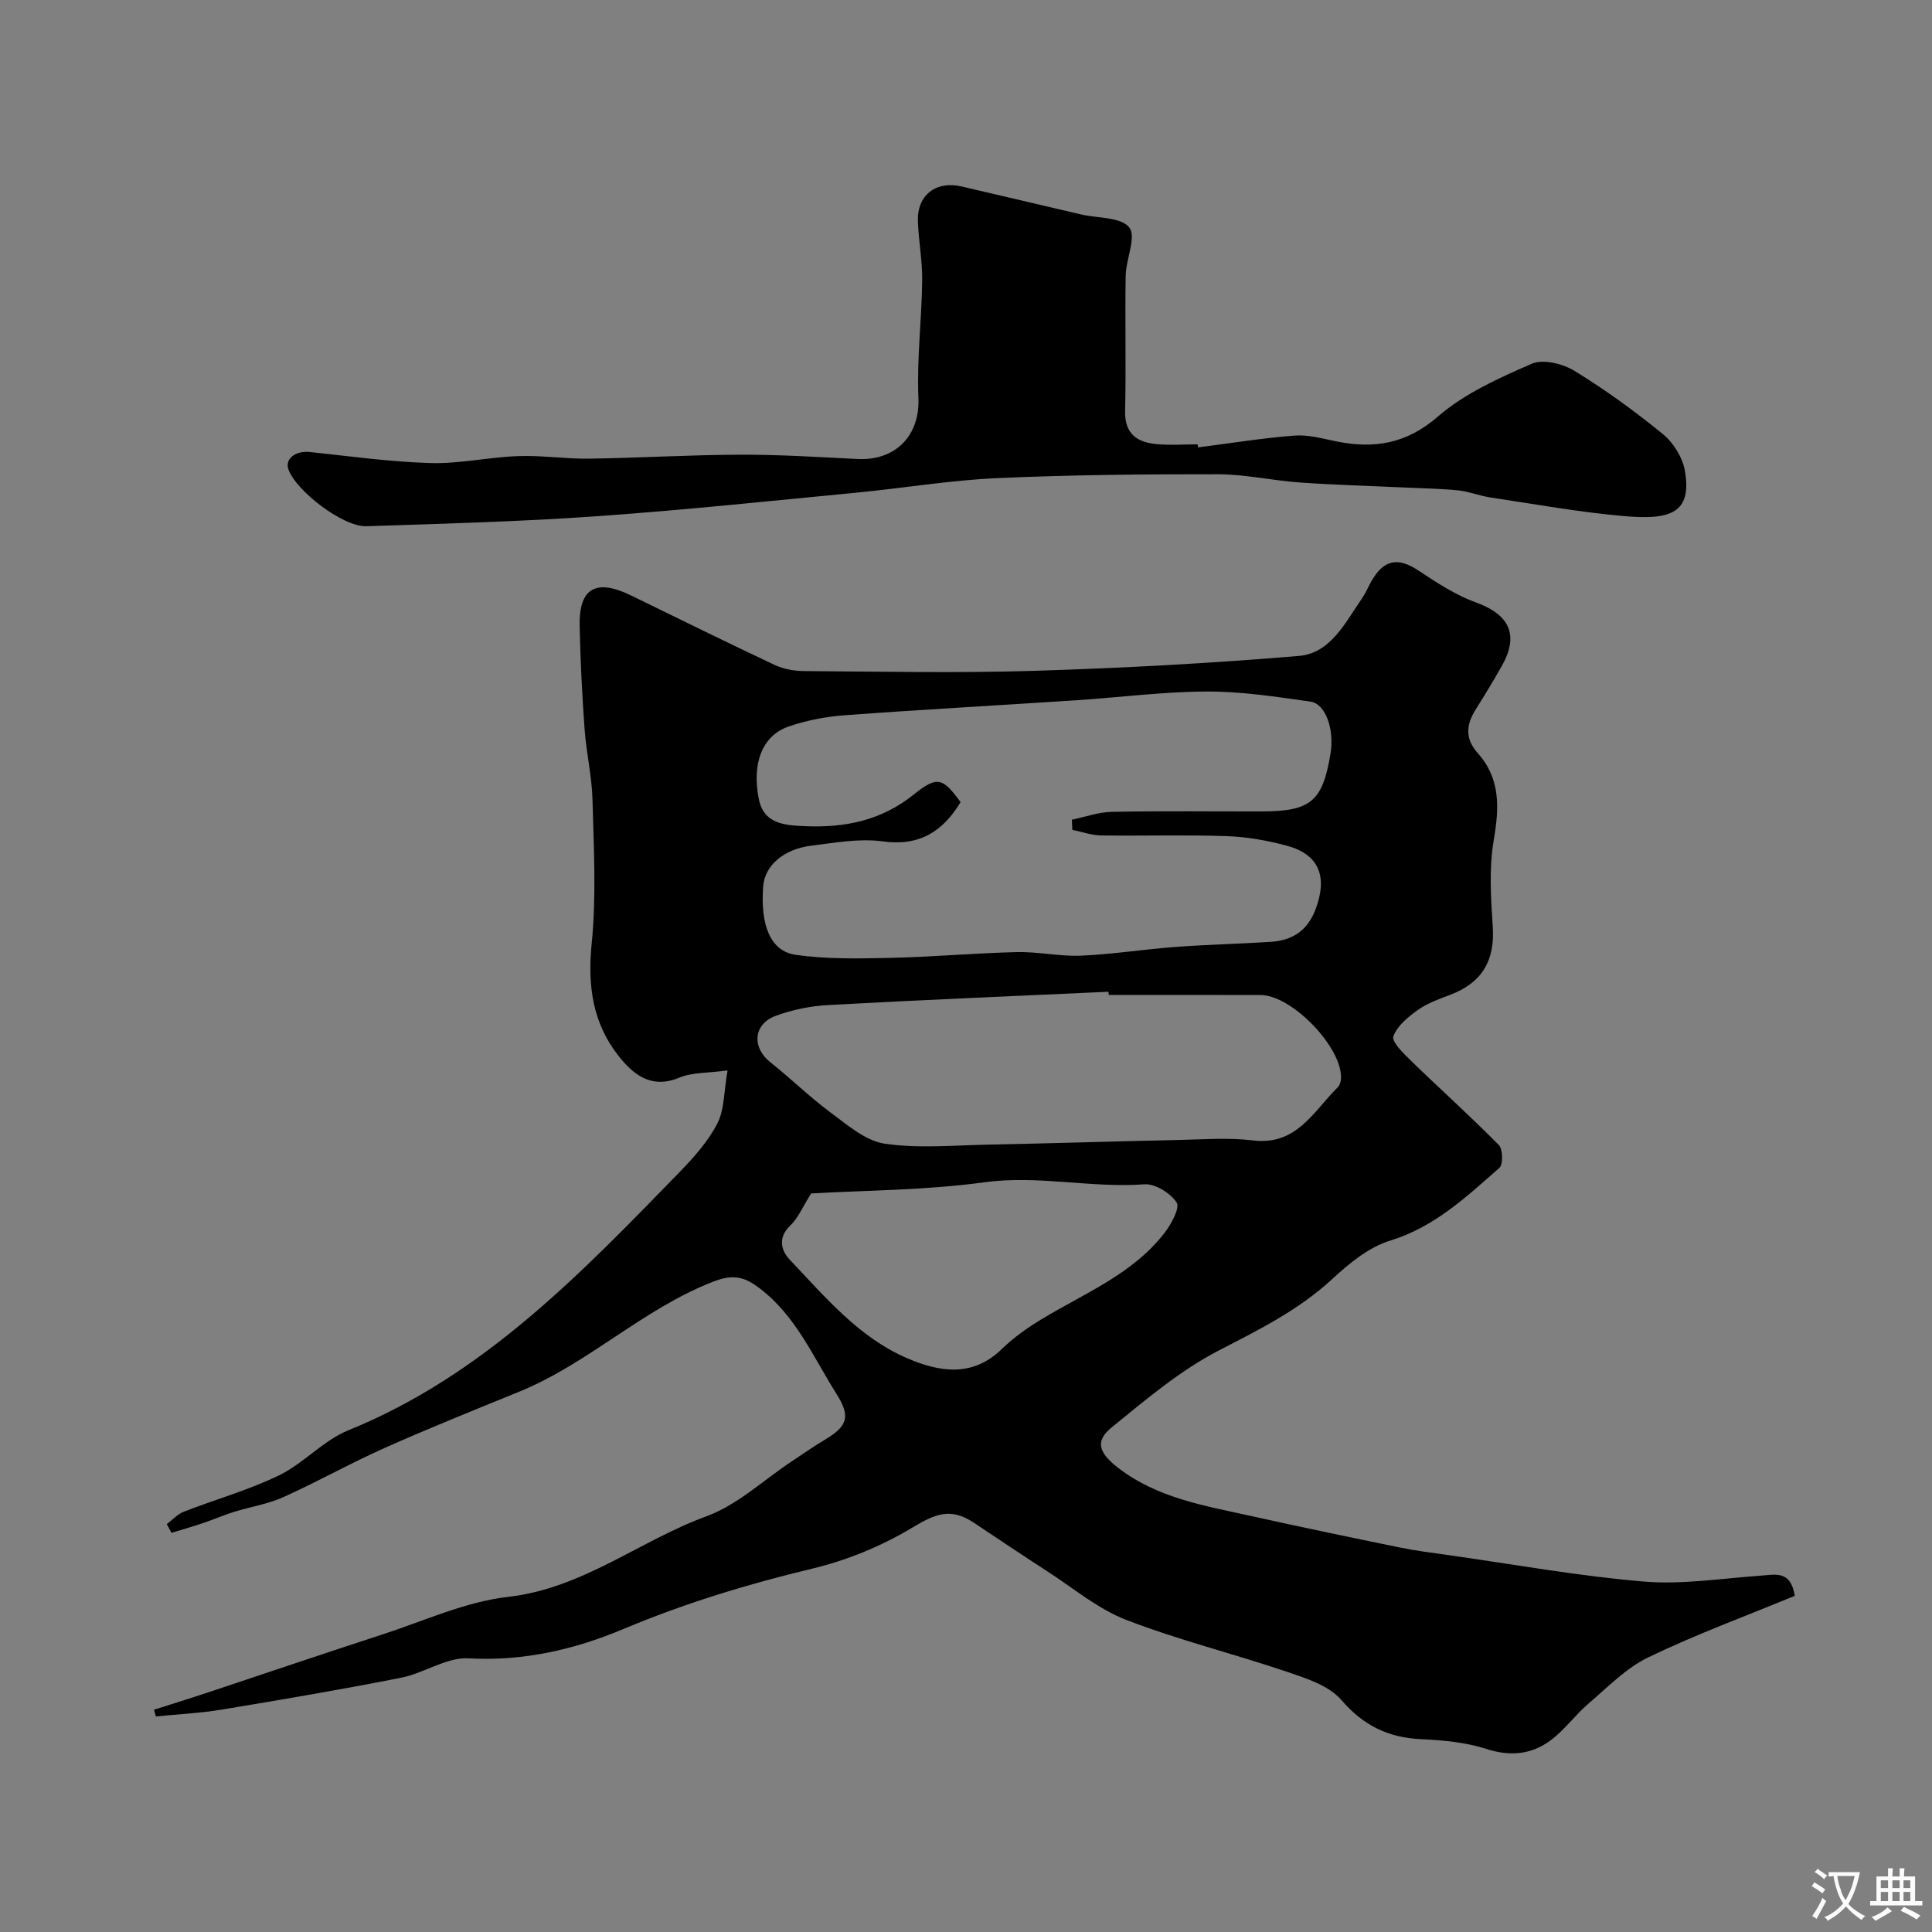 <svg enable-background="new 0 0 400 400" viewBox="0 0 400 400" xmlns="http://www.w3.org/2000/svg"><rect x="0" y="0" width="400" height="400" fill="#808080" stroke="none"/><path d="m371.59 330.4c-10.04 4.15-20.42 7.96-30.34 12.74-4.6 2.22-8.4 6.18-12.37 9.57-2.83 2.42-5.06 5.61-8.05 7.76-3.88 2.79-8.21 3.21-13.08 1.63-4.28-1.38-8.96-1.81-13.5-2.02-6.8-.32-11.95-2.79-16.54-8.12-2.59-3-7.31-4.5-11.34-5.86-11.02-3.74-22.38-6.54-33.22-10.73-5.82-2.25-10.86-6.52-16.2-9.97-5.15-3.32-10.22-6.75-15.33-10.14-4.84-3.21-7.97-1.85-12.93 1.13-6.31 3.78-13.45 6.69-20.61 8.4-13.33 3.2-26.3 7.14-38.96 12.46-10.15 4.27-20.76 6.73-32.13 6.09-4.54-.26-9.18 3.07-13.92 4.01-12.31 2.44-24.69 4.54-37.07 6.59-4.53.75-9.15.97-13.73 1.43-.13-.46-.26-.92-.38-1.39 3.77-1.2 7.55-2.37 11.3-3.62 11.99-3.98 23.94-8.05 35.95-11.95 8.65-2.81 17.21-6.79 26.09-7.8 15.45-1.76 27.19-11.62 41.06-16.69 6.4-2.34 11.77-7.48 17.61-11.35 2.31-1.53 4.58-3.13 6.96-4.54 4.72-2.82 5.23-4.86 2.3-9.48-4.8-7.6-8.35-16.08-15.83-21.78-3.08-2.35-5.38-3.08-9.64-1.43-14.57 5.65-25.82 16.93-40.18 22.79-9.34 3.81-18.72 7.57-27.93 11.68-7.08 3.15-13.85 6.98-20.92 10.16-3.2 1.44-6.81 1.99-10.19 3.04-2.14.67-4.2 1.57-6.32 2.29-2.2.74-4.42 1.38-6.64 2.06-.33-.6-.65-1.2-.98-1.8 1.16-.88 2.21-2.06 3.51-2.57 6.57-2.56 13.45-4.48 19.76-7.55 5.08-2.47 9.13-7.2 14.29-9.3 28.01-11.36 48.23-32.52 68.64-53.5 2.95-3.04 5.89-6.35 7.8-10.06 1.47-2.86 1.33-6.56 2.1-10.96-4.1.56-7.34.38-10.03 1.51-5.86 2.44-9.62-.81-12.58-4.57-5.27-6.7-6.4-14.43-5.53-23.09 1-9.87.44-19.93.18-29.9-.13-4.89-1.29-9.75-1.64-14.64-.51-7.09-.87-14.19-1.02-21.3-.17-7.89 3.36-9.9 10.68-6.33 9.89 4.82 19.76 9.7 29.72 14.38 1.85.87 4.09 1.25 6.16 1.26 15.83.1 31.67.44 47.49-.05 18.31-.57 36.63-1.55 54.88-3.09 6.57-.56 9.58-6.92 13.03-11.88.74-1.07 1.25-2.3 1.89-3.45 2.61-4.67 5.57-5.18 9.87-2.31 3.77 2.51 7.68 5.06 11.89 6.59 5.96 2.16 9.31 5.96 5.39 12.98-1.75 3.13-3.62 6.19-5.52 9.22-1.96 3.13-2.18 6.02.45 8.96 4.74 5.3 4.47 11.32 3.33 17.98-1 5.83-.61 11.98-.21 17.95.48 7.08-2.27 11.66-8.85 14.14-2.28.86-4.67 1.71-6.63 3.1-2.04 1.45-4.3 3.3-5.1 5.47-.4 1.09 2.04 3.5 3.54 4.96 6.06 5.89 12.36 11.54 18.29 17.55.85.86.92 4.03.13 4.73-6.85 6-13.43 12.25-22.63 15.07-4.4 1.35-8.46 4.69-11.95 7.92-6.97 6.46-15.18 10.51-23.52 14.82-8.03 4.15-15.15 10.21-22.23 15.97-3.5 2.85-2.56 5.28 1.39 8.33 8.2 6.33 18.08 7.87 27.74 10.02 10.17 2.26 20.36 4.38 30.57 6.47 3.36.69 6.77 1.11 10.17 1.59 13.42 1.9 26.8 4.32 40.28 5.46 7.93.67 16.04-.63 24.06-1.2 3.15-.21 6.41-1.26 7.27 4.16zm-149.57-158.58c-.03-.7-.07-1.41-.1-2.11 2.77-.57 5.54-1.58 8.32-1.63 10.33-.2 20.66-.06 30.99-.08 10.17-.02 12.61-2.08 14.24-11.99.82-4.95-.99-10.3-4.15-10.75-7.14-1.01-14.35-2.12-21.53-2.09-9.03.04-18.06 1.23-27.1 1.82-15.96 1.05-31.93 1.92-47.87 3.1-3.87.28-7.8 1.06-11.47 2.3-5.44 1.84-7.74 7.47-6.25 15.02 1.01 5.14 5.25 5.46 9.55 5.64 8.28.35 15.79-1.14 22.53-6.55 4.94-3.97 6-3.44 9.7 1.57-3.68 6.08-8.51 9.18-16.13 8.13-4.78-.66-9.84.28-14.74.88-5.82.71-9.68 4.17-10 8.41-.61 8.03 1.47 13.44 6.7 14.19 6.43.93 13.05.78 19.58.64 8.75-.19 17.48-.99 26.23-1.2 4.42-.1 8.88.93 13.29.74 6.55-.28 13.05-1.33 19.6-1.81 6.58-.49 13.19-.63 19.77-1.06 4.44-.29 7.57-2.37 9.21-6.77 2.51-6.72.72-11.32-5.95-13.12-4.06-1.1-8.32-1.85-12.52-1.99-8.65-.3-17.32-.02-25.99-.14-1.98-.05-3.94-.76-5.91-1.15zm7.52 34.18c-.01-.22-.02-.45-.04-.67-19.33.89-38.66 1.69-57.98 2.75-3.69.2-7.49.97-10.95 2.25-4.64 1.72-4.92 6.57-1.09 9.59 4.24 3.35 8.12 7.19 12.46 10.4 3.49 2.58 7.25 5.88 11.24 6.47 7.02 1.03 14.32.33 21.5.19 13.09-.26 26.17-.68 39.25-.96 5.16-.11 10.38-.53 15.47.09 9.06 1.12 12.53-6.02 17.54-10.97.43-.42.67-1.2.7-1.82.34-6.38-10.13-17.29-16.64-17.31-10.49-.04-20.98-.01-31.46-.01zm-61.6 41.09c-1.8 2.84-2.7 5.11-4.31 6.63-2.64 2.49-1.91 5.19-.17 7.03 7.36 7.75 14.35 16.18 24.44 20.49 6.51 2.79 13.4 4 19.47-1.9 2.44-2.37 5.29-4.4 8.2-6.16 8.92-5.42 18.9-9.34 25.54-17.93 1.39-1.8 3.23-5.19 2.5-6.29-1.29-1.95-4.47-3.93-6.7-3.76-11.06.81-21.95-1.95-33.12-.42-12.22 1.67-24.68 1.66-35.85 2.31z" fill="#000001"/><path d="m248.04 92.63c6.67-.85 13.32-1.94 20.01-2.45 2.85-.22 5.82.64 8.69 1.22 7.81 1.56 14.43.5 20.96-5.15 5.52-4.79 12.63-7.98 19.44-10.94 2.35-1.02 6.42-.01 8.85 1.48 6.39 3.92 12.51 8.36 18.32 13.11 2.16 1.77 4.04 4.8 4.52 7.53 1.58 8.95-3.2 10.25-12.63 9.42-9.26-.81-18.44-2.48-27.65-3.86-2.23-.33-4.38-1.23-6.61-1.46-3.63-.37-7.3-.42-10.95-.59-7.26-.34-14.54-.53-21.79-1.04-5.72-.4-11.41-1.71-17.11-1.71-15.27-.02-30.55.12-45.79.81-9.65.44-19.25 2.06-28.89 2.99-17.99 1.73-35.97 3.64-54 4.9-15.82 1.11-31.7 1.54-47.56 2.06-4.83.16-14.57-7.32-16.14-11.78-.77-2.19 1.5-3.89 4.41-3.59 8.33.88 16.65 2.05 25 2.29 6.03.17 12.09-1.22 18.15-1.44 4.89-.18 9.81.6 14.71.53 10.43-.15 20.85-.79 31.28-.82 8.09-.03 16.19.49 24.28.89 7.84.39 12.94-4.81 12.61-12.63-.35-8.07.68-16.19.78-24.3.05-4.09-.75-8.19-.89-12.3-.19-5.4 3.74-8.43 9.07-7.19 8.23 1.91 16.45 3.86 24.68 5.78 3.47.81 8.27.52 10.01 2.7 1.52 1.9-.68 6.55-.74 10-.16 9.33.1 18.67-.12 27.99-.11 4.78 2.5 6.5 6.53 6.87 2.81.26 5.66.05 8.49.05.03.21.06.42.08.63z" fill="#000001"/><g fill="#fafbfa"><path d="m377.9 391.2c-.2.3-.4.5-.6.8-.7-.6-1.4-1-2.2-1.5.2-.3.4-.5.5-.8.6.4 1.4.8 2.3 1.5zm-1.8 6.1c-.2-.2-.5-.4-.9-.6.4-.6.8-1.2 1.2-1.9s.7-1.3.9-1.9c.3.3.5.5.8.7-.7 1.3-1.4 2.6-2 3.7zm2.2-9c-.3.3-.5.5-.6.8-.6-.6-1.3-1.1-2-1.5.3-.3.5-.5.6-.7.6.5 1.3.9 2 1.4zm.3.2v-.9h2 4.5c-.3 1.3-.6 2.5-1 3.6s-.9 2.1-1.4 3c.4.5 1 1 1.6 1.4s1.2.8 1.9 1.1c-.3.2-.5.4-.8.8-.4-.3-1-.7-1.6-1.2s-1.2-1.1-1.6-1.6c-.5.6-1.1 1.1-1.7 1.6s-1.4.9-2.1 1.4c-.1-.3-.3-.5-.7-.8.6-.2 1.2-.5 1.9-1s1.4-1.1 2-1.8c-.5-.8-.9-1.6-1.2-2.5s-.6-2-.8-3.2c-.4.1-.7.1-1 .1zm2.5 2.7c.2 1 .7 1.7 1 2.2.3-.5.6-1.1 1-2s.6-1.9.9-3h-3.2-.4c.1.9.3 1.8.7 2.8z"/><path d="m396.5 388.5v1.5 3.6h1.5v.9c-.4 0-1 0-1.7 0h-7.9c-.5 0-.9 0-1.2 0v-.9h1.3v-3.5c0-.7 0-1.2 0-1.6h2.4c0-.8 0-1.4 0-1.7h1c0 .3-.1.8-.1 1.7h1.5c0-.8 0-1.4 0-1.7h1c0 .3-.1.9-.1 1.7zm-8.2 9.2c-.2-.3-.5-.5-.8-.8.8-.3 1.4-.6 1.9-.9s1-.7 1.4-1.1c.3.3.6.5.9.8-1.6 1-2.8 1.6-3.4 2zm2.6-6.8v-1.6h-1.5v1.6zm0 2.7v-1.9h-1.5v1.9zm2.4-2.7v-1.6h-1.5v1.6zm0 2.7v-1.9h-1.5v1.9zm.2 2 .7-.8c.4.2.9.5 1.6.8s1.3.7 1.8 1c-.3.3-.5.5-.8.8-.4-.3-1.5-1-3.3-1.8zm2-4.7v-1.6h-1.4v1.6zm0 2.7v-1.9h-1.4v1.9z"/></g></svg>